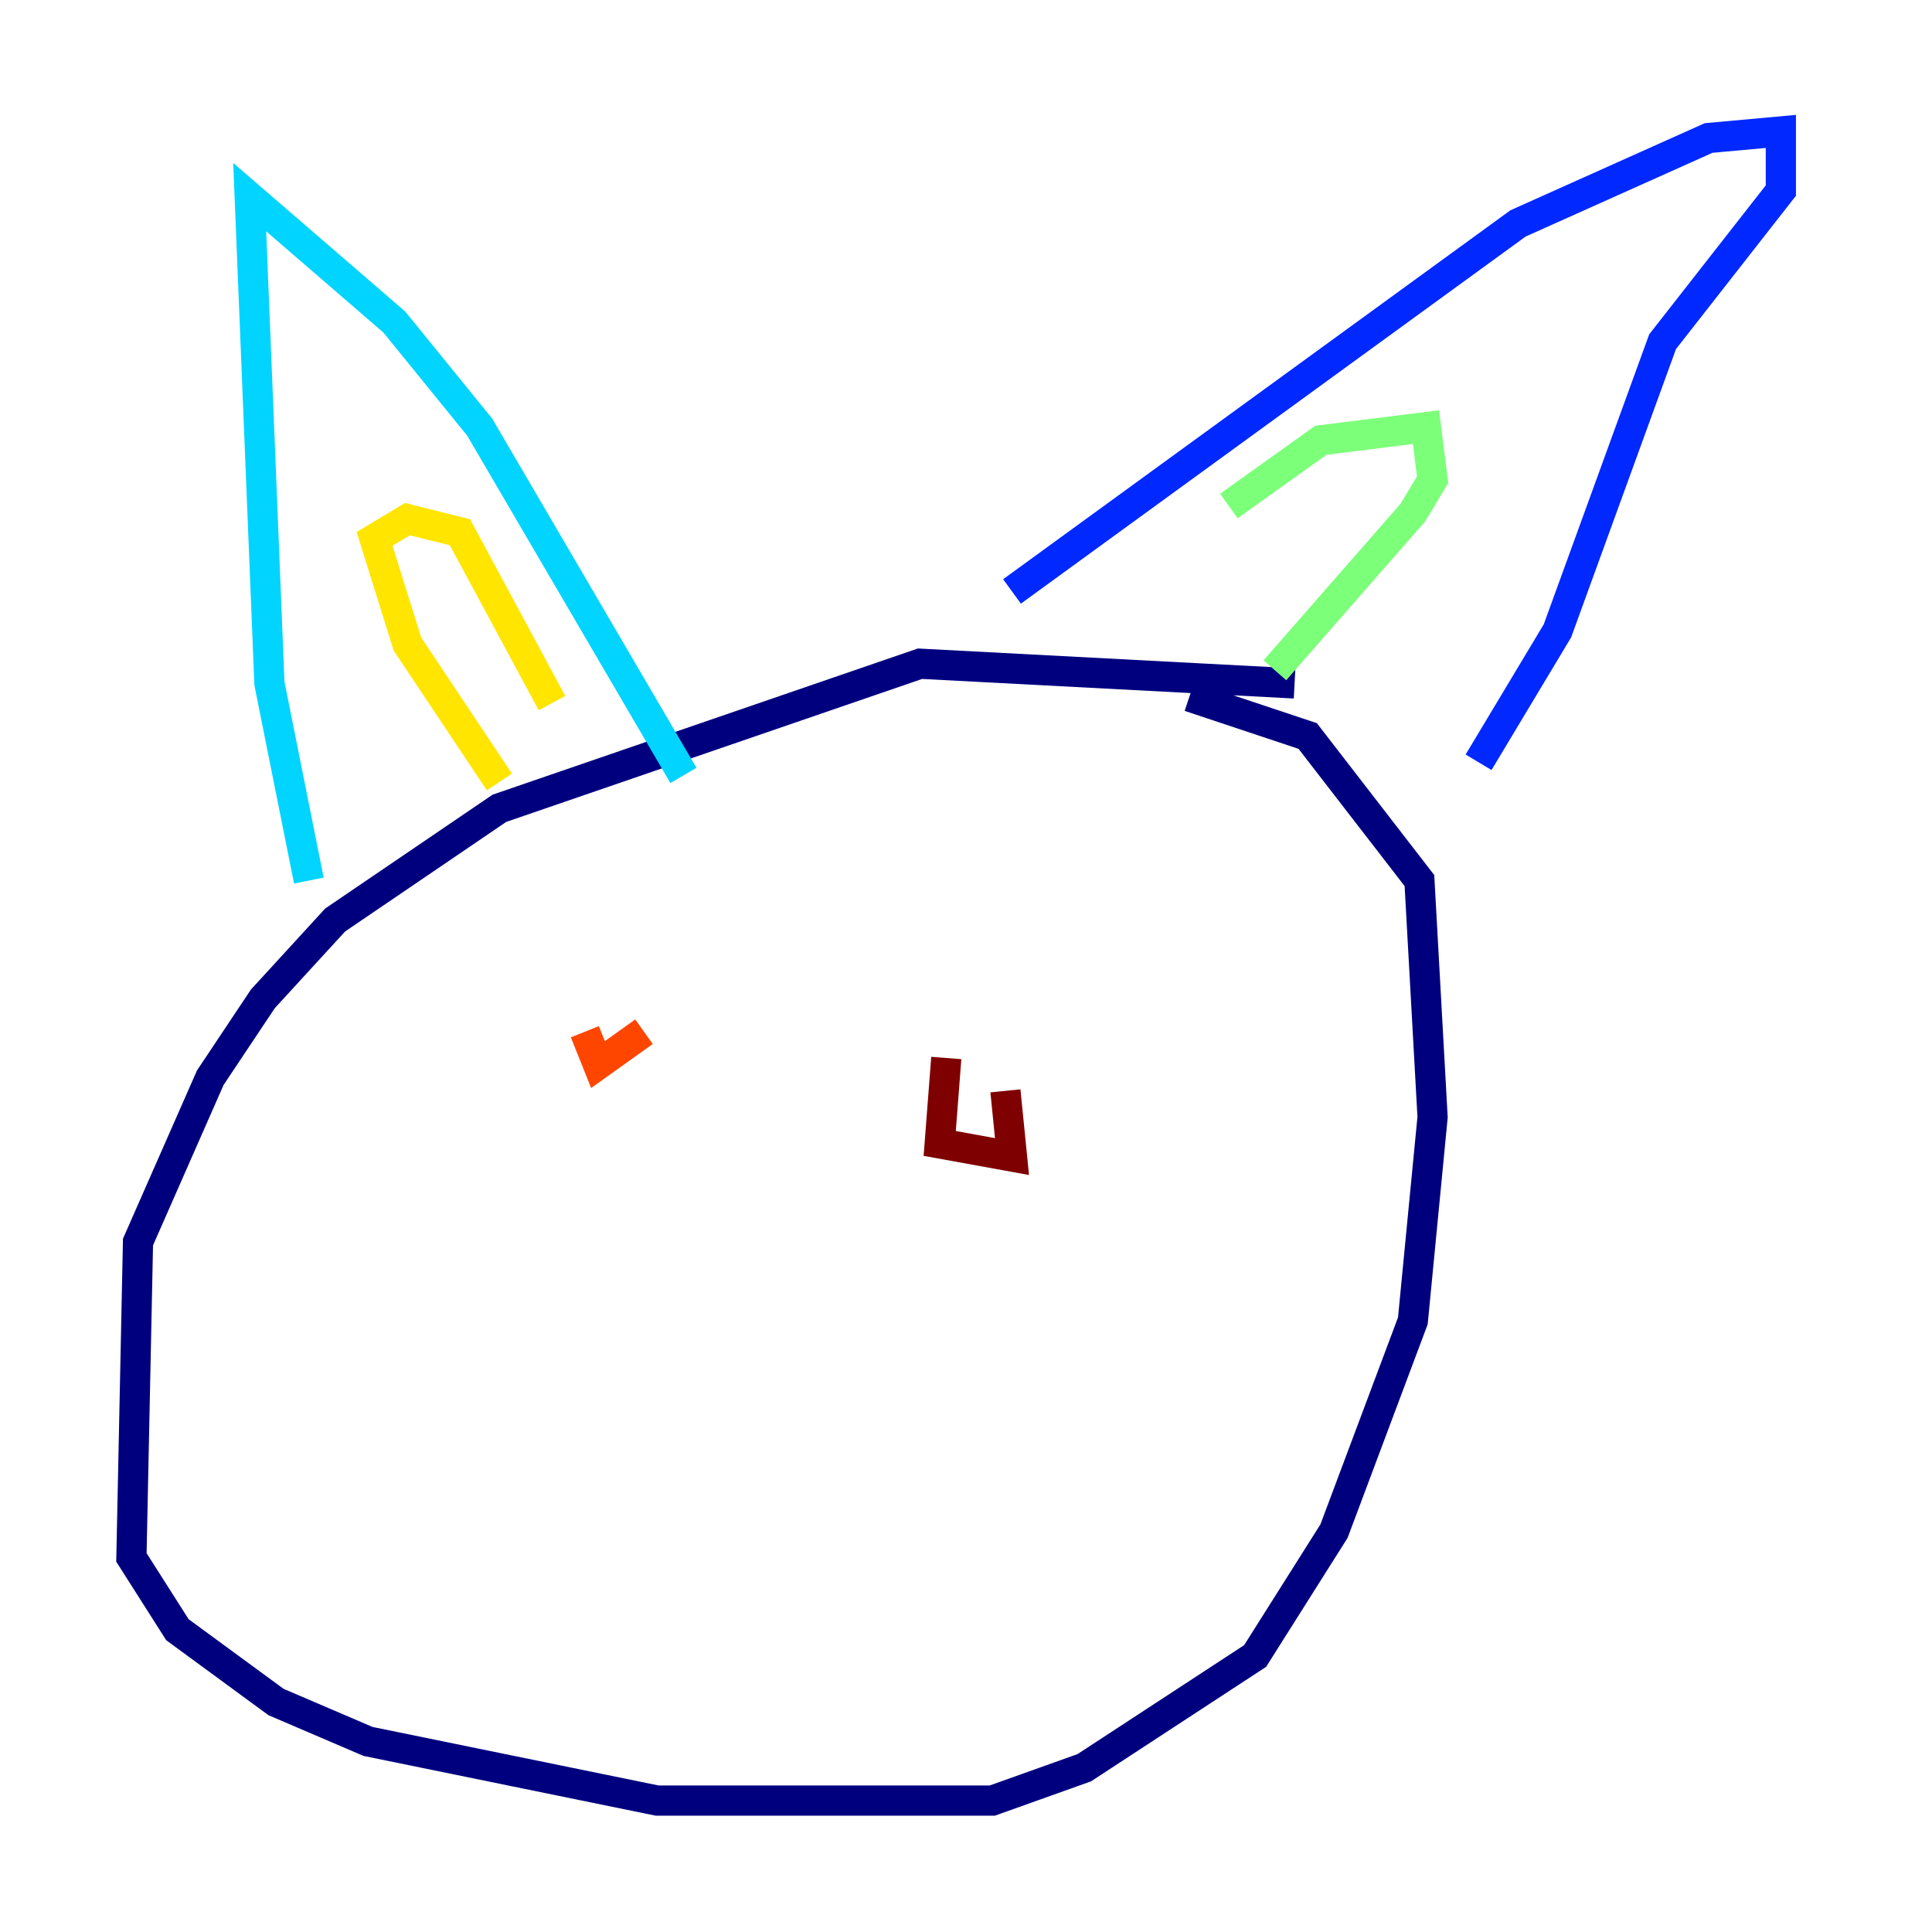<?xml version="1.0" encoding="utf-8" ?>
<svg baseProfile="tiny" height="128" version="1.2" viewBox="0,0,128,128" width="128" xmlns="http://www.w3.org/2000/svg" xmlns:ev="http://www.w3.org/2001/xml-events" xmlns:xlink="http://www.w3.org/1999/xlink"><defs /><polyline fill="none" points="85.769,45.279 60.952,43.973 33.088,53.551 22.204,60.952 17.415,66.177 13.932,71.401 9.143,82.286 8.707,103.184 11.755,107.973 18.286,112.762 24.381,115.374 43.537,119.293 65.742,119.293 71.837,117.116 83.156,109.714 88.381,101.442 93.605,87.51 94.912,74.014 94.041,58.34 86.639,48.762 78.803,46.15" stroke="#00007f" stroke-width="2" /><polyline fill="none" points="67.048,39.184 100.571,14.803 113.197,9.143 117.986,8.707 117.986,12.626 110.15,22.64 103.184,41.796 97.959,50.503" stroke="#0028ff" stroke-width="2" /><polyline fill="none" points="20.463,58.34 17.85,45.279 16.544,13.061 26.122,21.333 31.782,28.299 45.279,51.374" stroke="#00d4ff" stroke-width="2" /><polyline fill="none" points="81.415,33.524 87.51,29.17 94.476,28.299 94.912,31.782 93.605,33.959 84.463,44.408" stroke="#7cff79" stroke-width="2" /><polyline fill="none" points="33.088,51.809 26.993,42.667 24.816,35.701 26.993,34.395 30.476,35.265 36.571,46.585" stroke="#ffe500" stroke-width="2" /><polyline fill="none" points="38.748,68.354 39.619,70.531 42.667,68.354" stroke="#ff4600" stroke-width="2" /><polyline fill="none" points="62.694,70.095 62.258,75.755 67.048,76.626 66.612,72.272" stroke="#7f0000" stroke-width="2" /></svg>